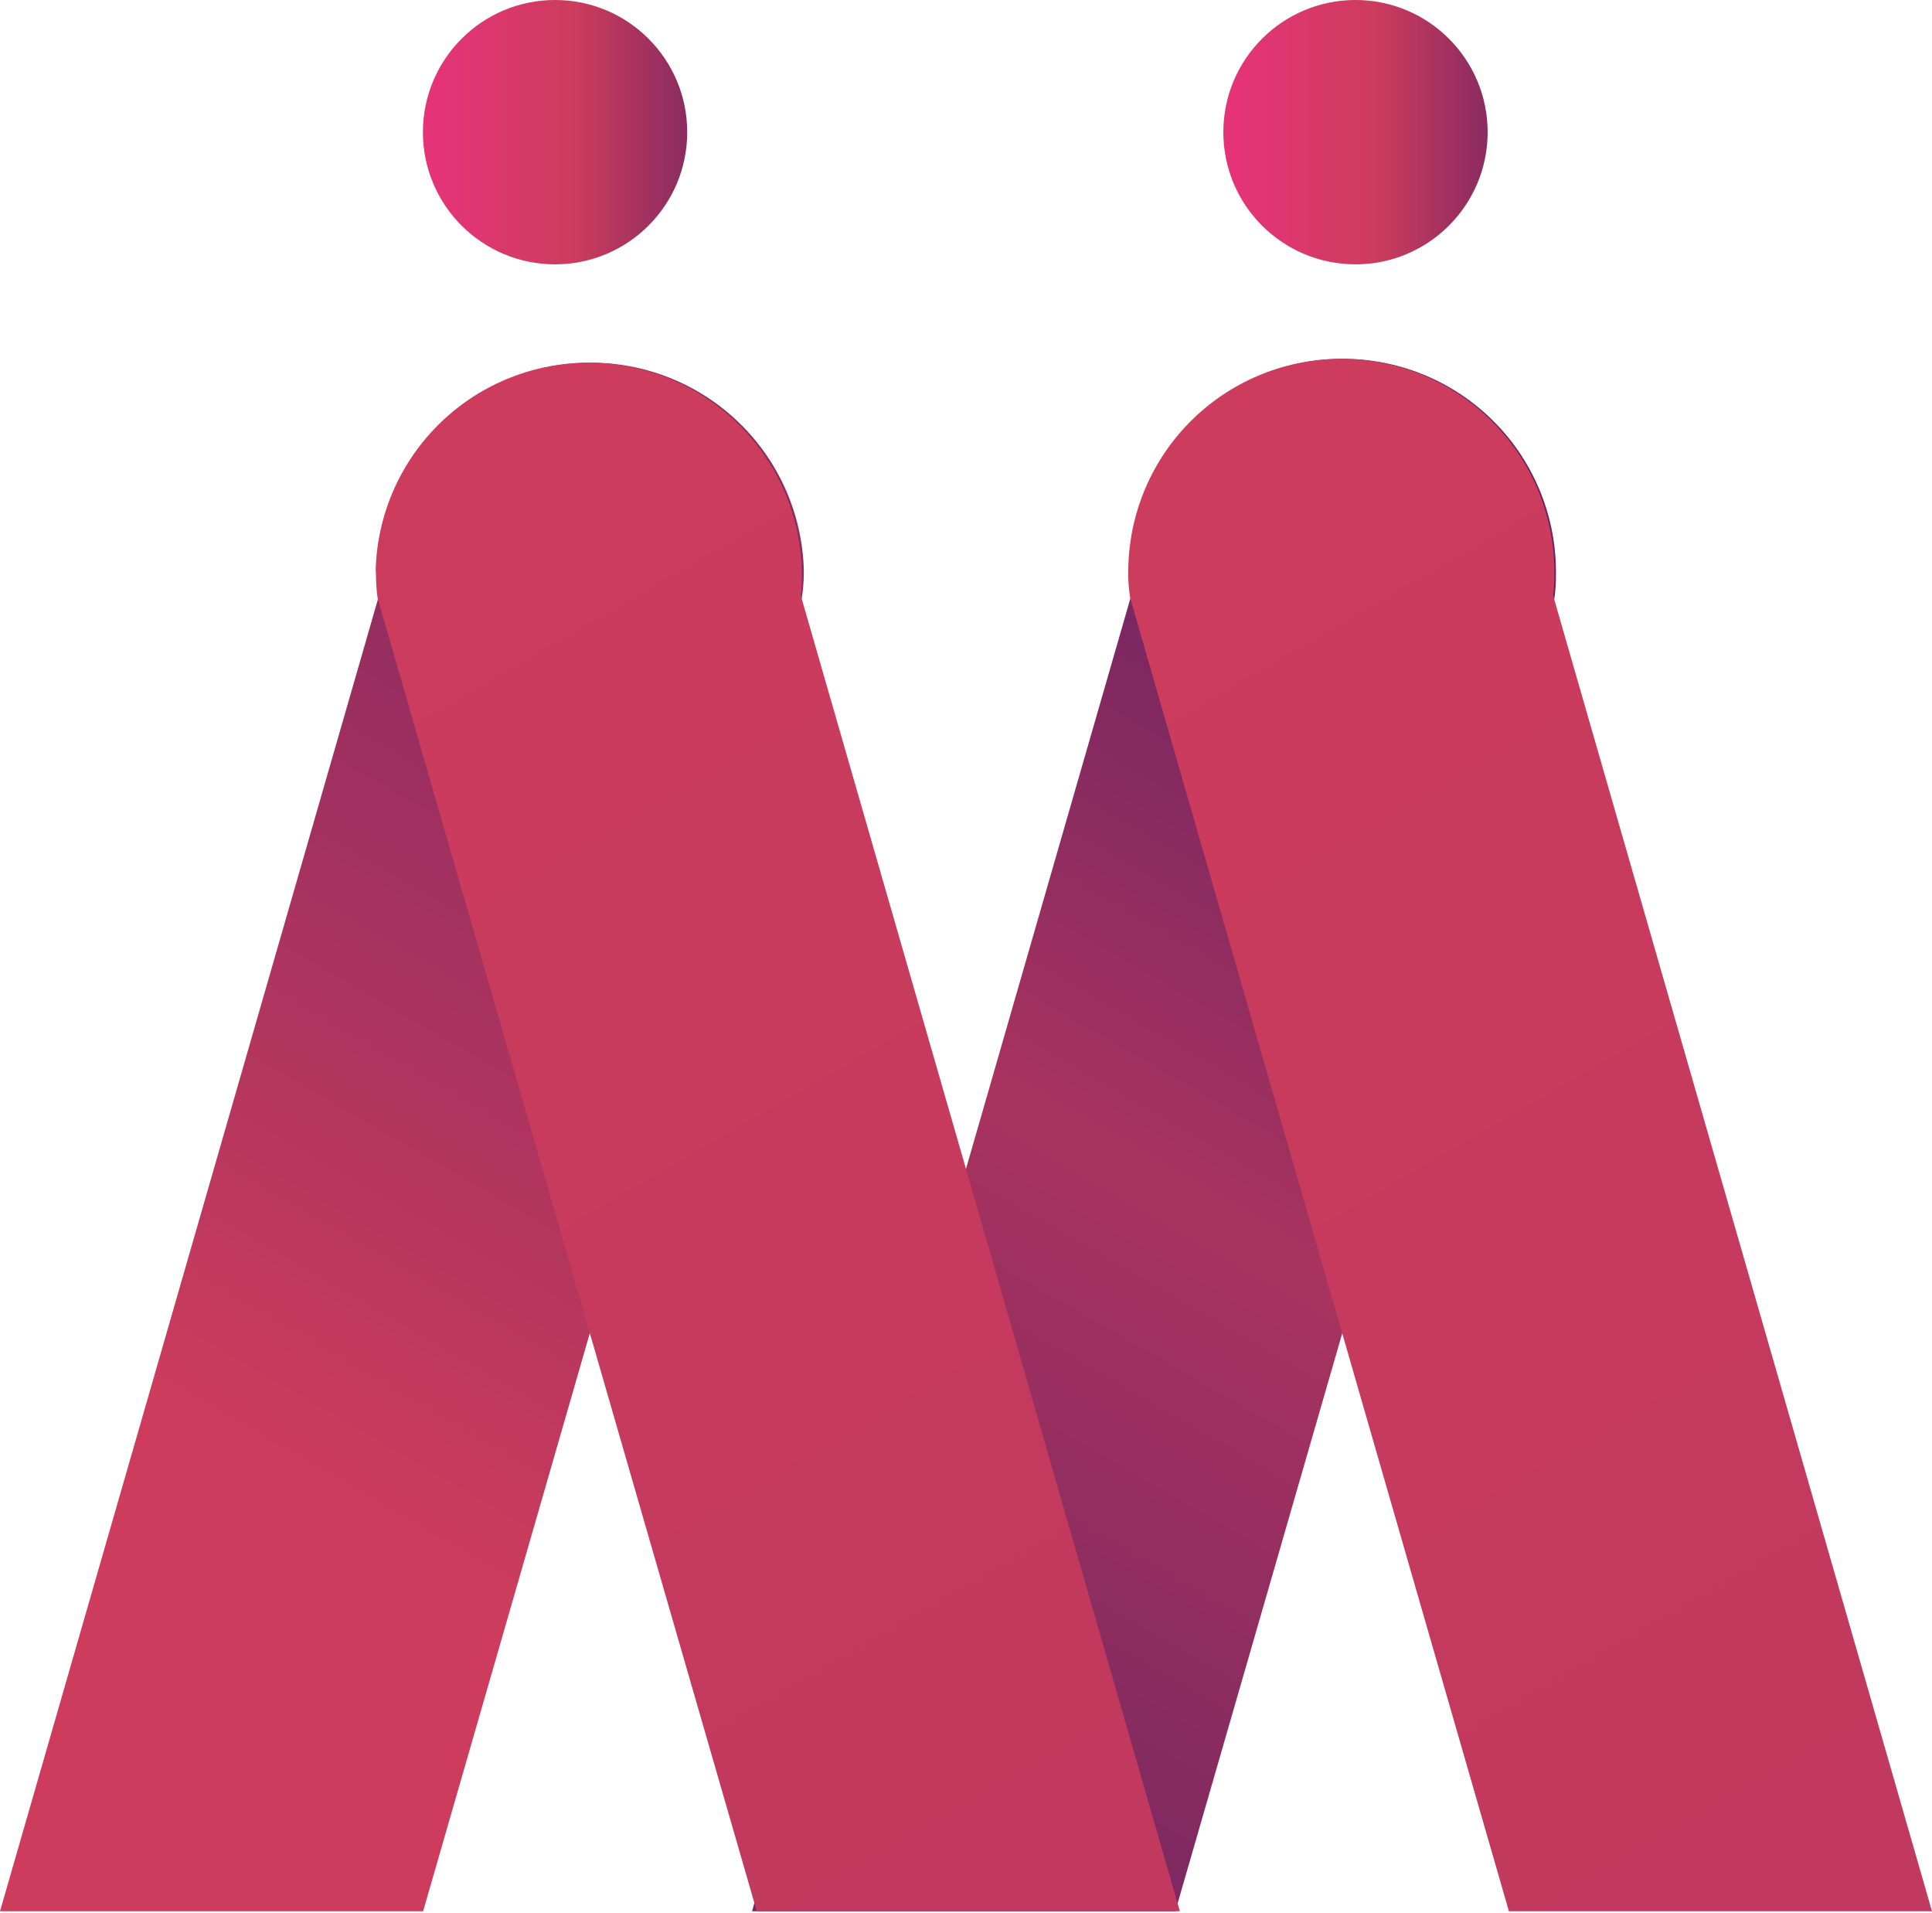 <svg width="200" height="198" viewBox="0 0 200 198" fill="none" xmlns="http://www.w3.org/2000/svg">
<g clip-path="url(#clip0_4656_471)">
<path d="M161.07 59.42C161.082 60.266 161.028 61.112 160.91 61.95L121.67 197.82H77.85L117.1 61.65C117.012 60.91 116.968 60.165 116.97 59.42C116.909 53.572 119.174 47.939 123.266 43.761C127.358 39.583 132.942 37.201 138.79 37.14C144.638 37.079 150.271 39.344 154.449 43.436C158.627 47.528 161.009 53.112 161.07 58.96V59.42Z" fill="url(#paint0_linear_4656_471)"/>
<path d="M116.79 59.42C116.797 60.254 116.867 61.087 117 61.91L156.2 197.82H200L160.78 61.65C160.86 60.909 160.9 60.165 160.9 59.42C160.961 53.572 158.696 47.939 154.604 43.761C150.512 39.583 144.928 37.201 139.08 37.14C133.232 37.079 127.599 39.344 123.421 43.436C119.243 47.528 116.861 53.112 116.8 58.96V59.42H116.79Z" fill="url(#paint1_linear_4656_471)"/>
<path d="M83.21 59.42C83.198 60.254 83.128 61.086 83 61.91L43.8 197.82H0L39.23 61.65C39.142 60.91 39.098 60.165 39.1 59.42C39.147 53.64 41.46 48.11 45.543 44.019C49.625 39.927 55.15 37.601 60.929 37.541C66.709 37.48 72.281 39.691 76.448 43.696C80.614 47.702 83.043 53.183 83.21 58.96V59.42Z" fill="url(#paint2_linear_4656_471)"/>
<path d="M38.92 59.42C38.919 60.253 38.975 61.085 39.09 61.91L78.34 197.82H122.14L82.9 61.65C82.978 60.909 83.012 60.165 83 59.42C82.953 53.64 80.64 48.11 76.558 44.019C72.475 39.927 66.95 37.601 61.171 37.541C55.392 37.48 49.819 39.691 45.653 43.696C41.486 47.702 39.058 53.183 38.89 58.96L38.92 59.42Z" fill="url(#paint3_linear_4656_471)"/>
<path d="M57.46 27.36C65.015 27.36 71.14 21.235 71.14 13.68C71.14 6.125 65.015 0 57.46 0C49.904 0 43.78 6.125 43.78 13.68C43.78 21.235 49.904 27.36 57.46 27.36Z" fill="url(#paint4_linear_4656_471)"/>
<path d="M140.32 27.36C147.875 27.36 154 21.235 154 13.68C154 6.125 147.875 0 140.32 0C132.765 0 126.64 6.125 126.64 13.68C126.64 21.235 132.765 27.36 140.32 27.36Z" fill="url(#paint5_linear_4656_471)"/>
</g>
<defs>
<linearGradient id="paint0_linear_4656_471" x1="163.91" y1="48.31" x2="77.66" y2="197.7" gradientUnits="userSpaceOnUse">
<stop offset="0.06" stop-color="#6A2363"/>
<stop offset="0.18" stop-color="#762662"/>
<stop offset="0.38" stop-color="#942E60"/>
<stop offset="0.5" stop-color="#A9335F"/>
<stop offset="0.79" stop-color="#872B61"/>
<stop offset="0.93" stop-color="#752662"/>
</linearGradient>
<linearGradient id="paint1_linear_4656_471" x1="113.96" y1="48.31" x2="200.21" y2="197.7" gradientUnits="userSpaceOnUse">
<stop stop-color="#CD3C5D"/>
<stop offset="0.92" stop-color="#C1395E"/>
</linearGradient>
<linearGradient id="paint2_linear_4656_471" x1="86.04" y1="48.32" x2="-0.2" y2="197.7" gradientUnits="userSpaceOnUse">
<stop offset="0.13" stop-color="#8B2B61"/>
<stop offset="0.53" stop-color="#B9375E"/>
<stop offset="0.69" stop-color="#CD3C5D"/>
</linearGradient>
<linearGradient id="paint3_linear_4656_471" x1="36.09" y1="48.31" x2="122.34" y2="197.7" gradientUnits="userSpaceOnUse">
<stop stop-color="#CD3C5D"/>
<stop offset="0.92" stop-color="#C1395E"/>
</linearGradient>
<linearGradient id="paint4_linear_4656_471" x1="43.78" y1="13.69" x2="71.14" y2="13.69" gradientUnits="userSpaceOnUse">
<stop offset="0.06" stop-color="#E43477"/>
<stop offset="0.57" stop-color="#CD3C5D"/>
<stop offset="1" stop-color="#8B2B61"/>
</linearGradient>
<linearGradient id="paint5_linear_4656_471" x1="126.64" y1="13.69" x2="154" y2="13.69" gradientUnits="userSpaceOnUse">
<stop offset="0.06" stop-color="#E43477"/>
<stop offset="0.57" stop-color="#CD3C5D"/>
<stop offset="1" stop-color="#8B2B61"/>
</linearGradient>
<clipPath id="clip0_4656_471">
<rect width="200" height="197.81" fill="white"/>
</clipPath>
</defs>
</svg>
